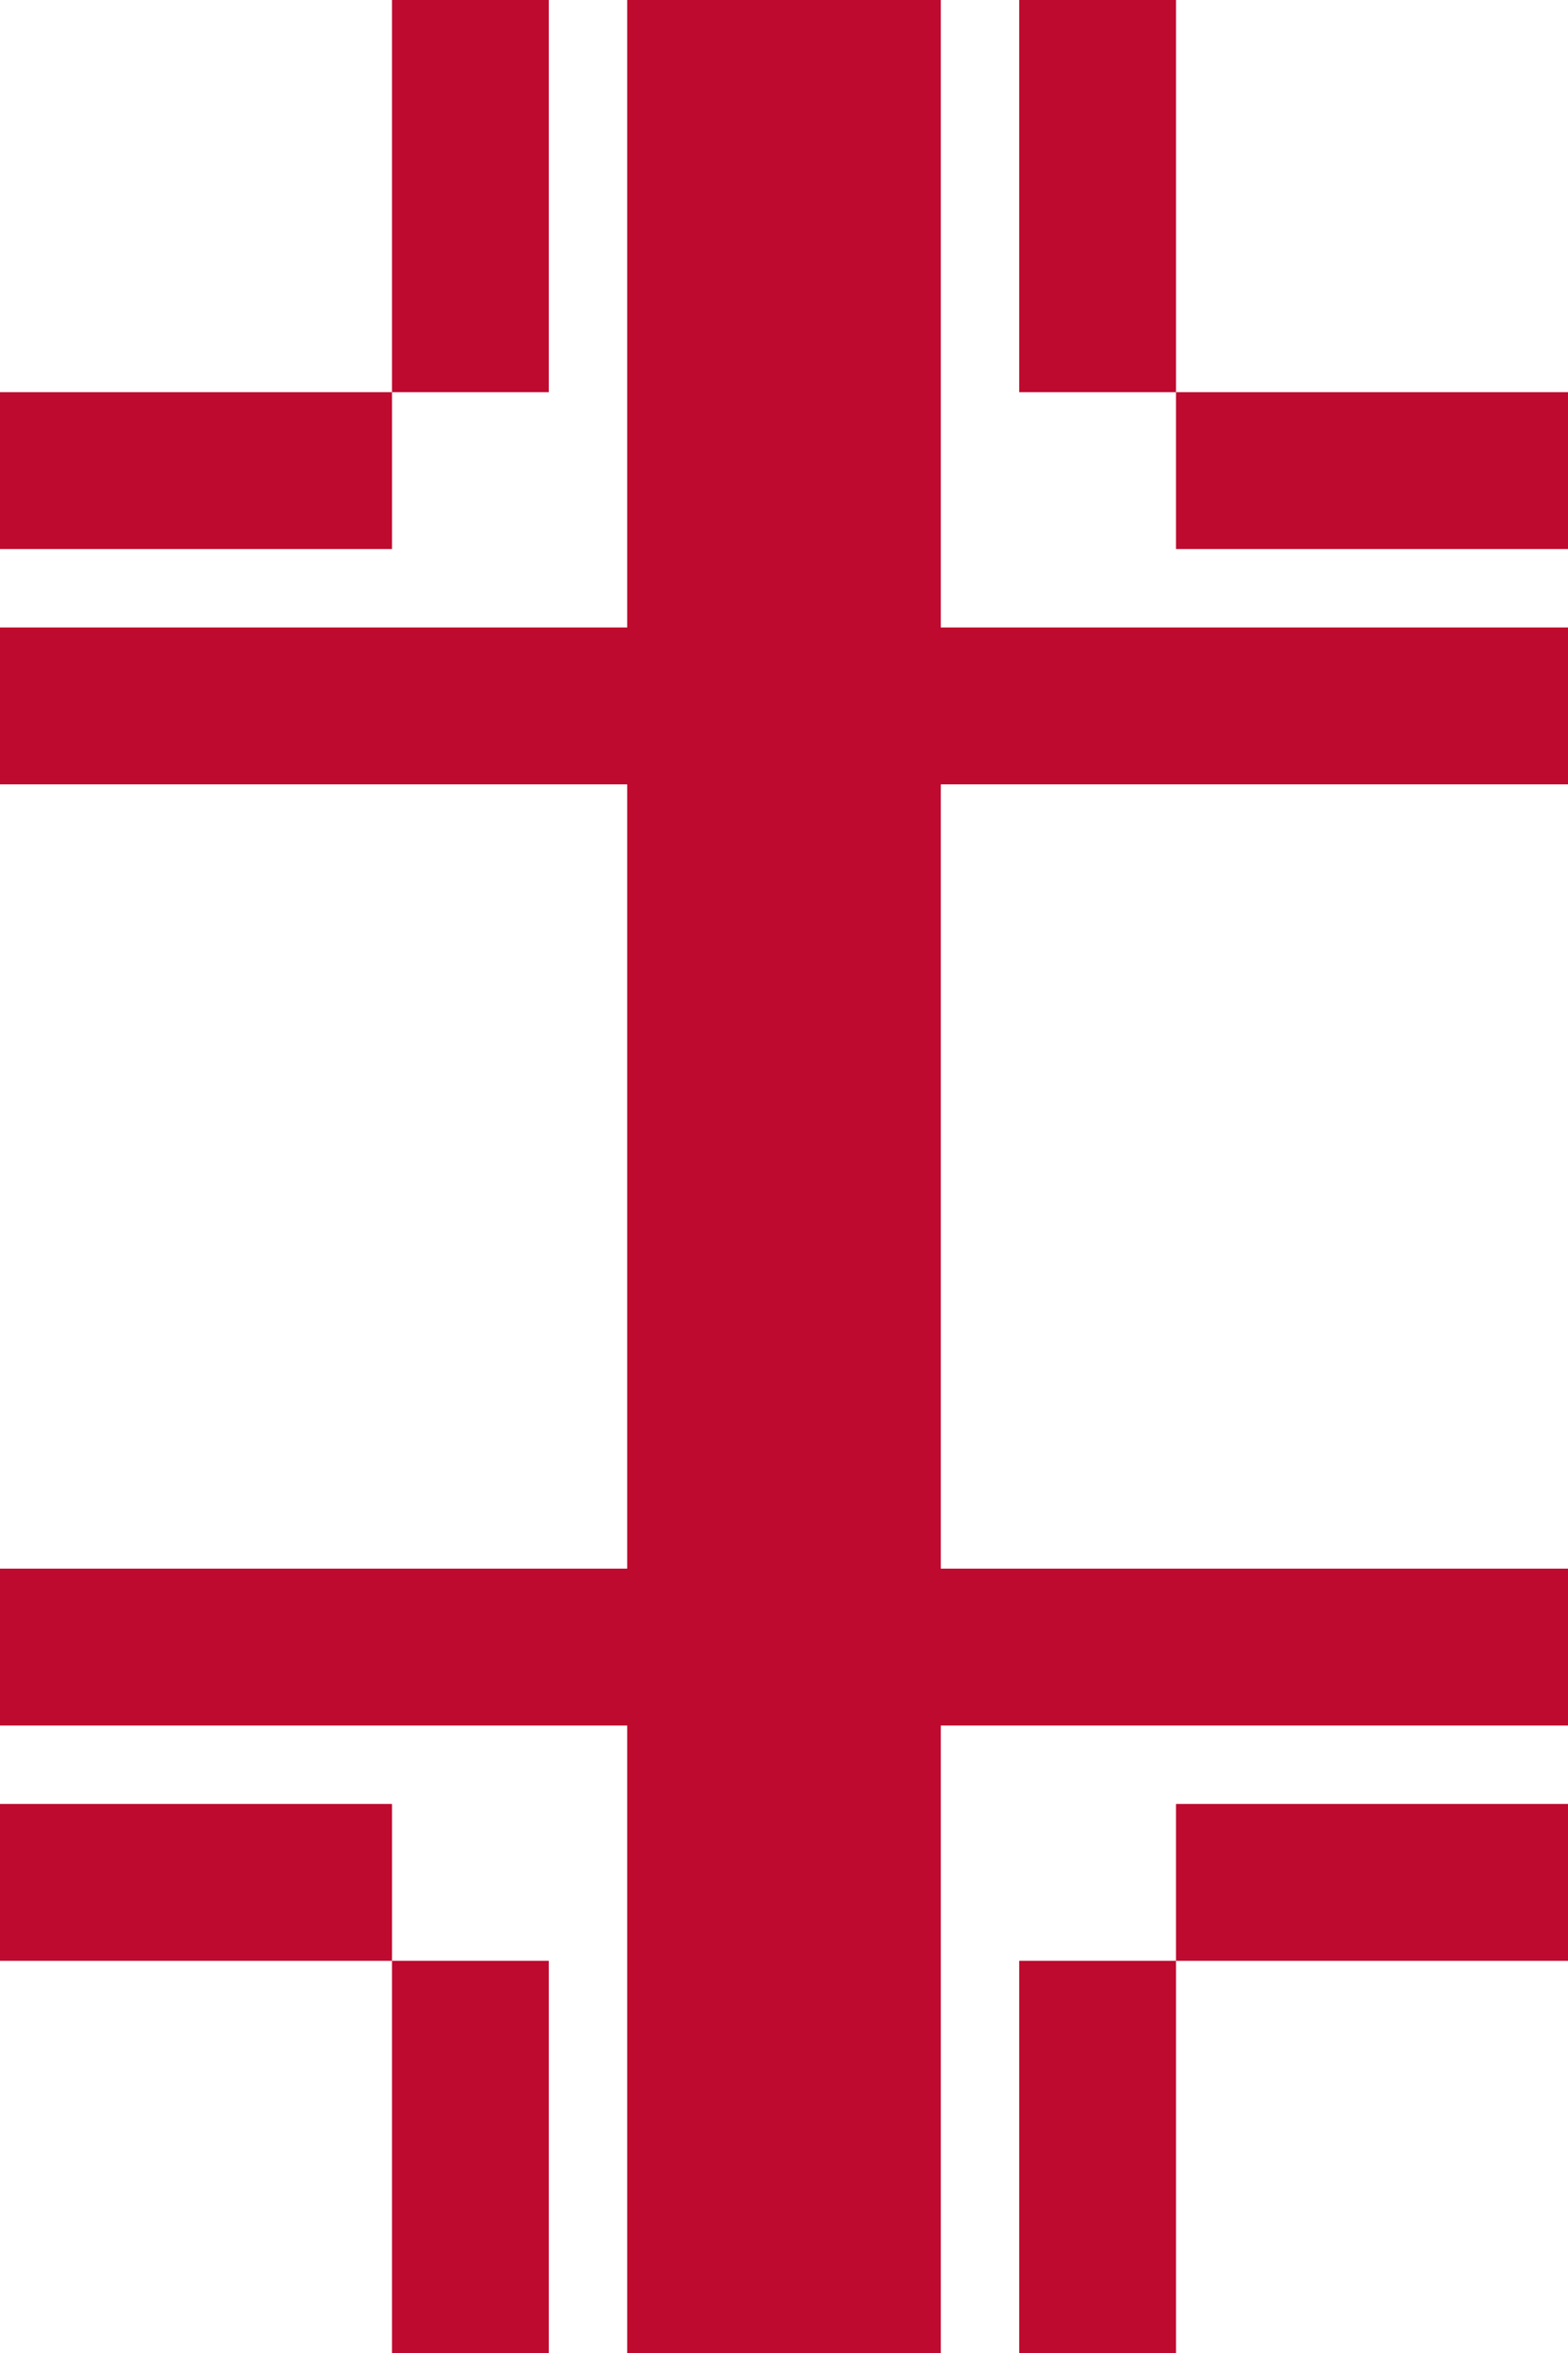 <svg xmlns="http://www.w3.org/2000/svg" viewBox="0 0 600 900">
	<path fill="#fff" d="M0 0h600v900H0z"/>
	<path fill="none" stroke="#bf0a30" stroke-width="60" d="M0 270h600M0 630h600M270 0v900M330 0v900"/>
	<path fill="#bf0a30" d="M150 0h60v150h-60z m240 0h60v150h-60zM150 750h60v150h-60z m240 0h60v150h-60zM0 150h150v60H0z m450 0h150v60H450zM0 690h150v60H0z m450 0h150v60H450z"/>
</svg>